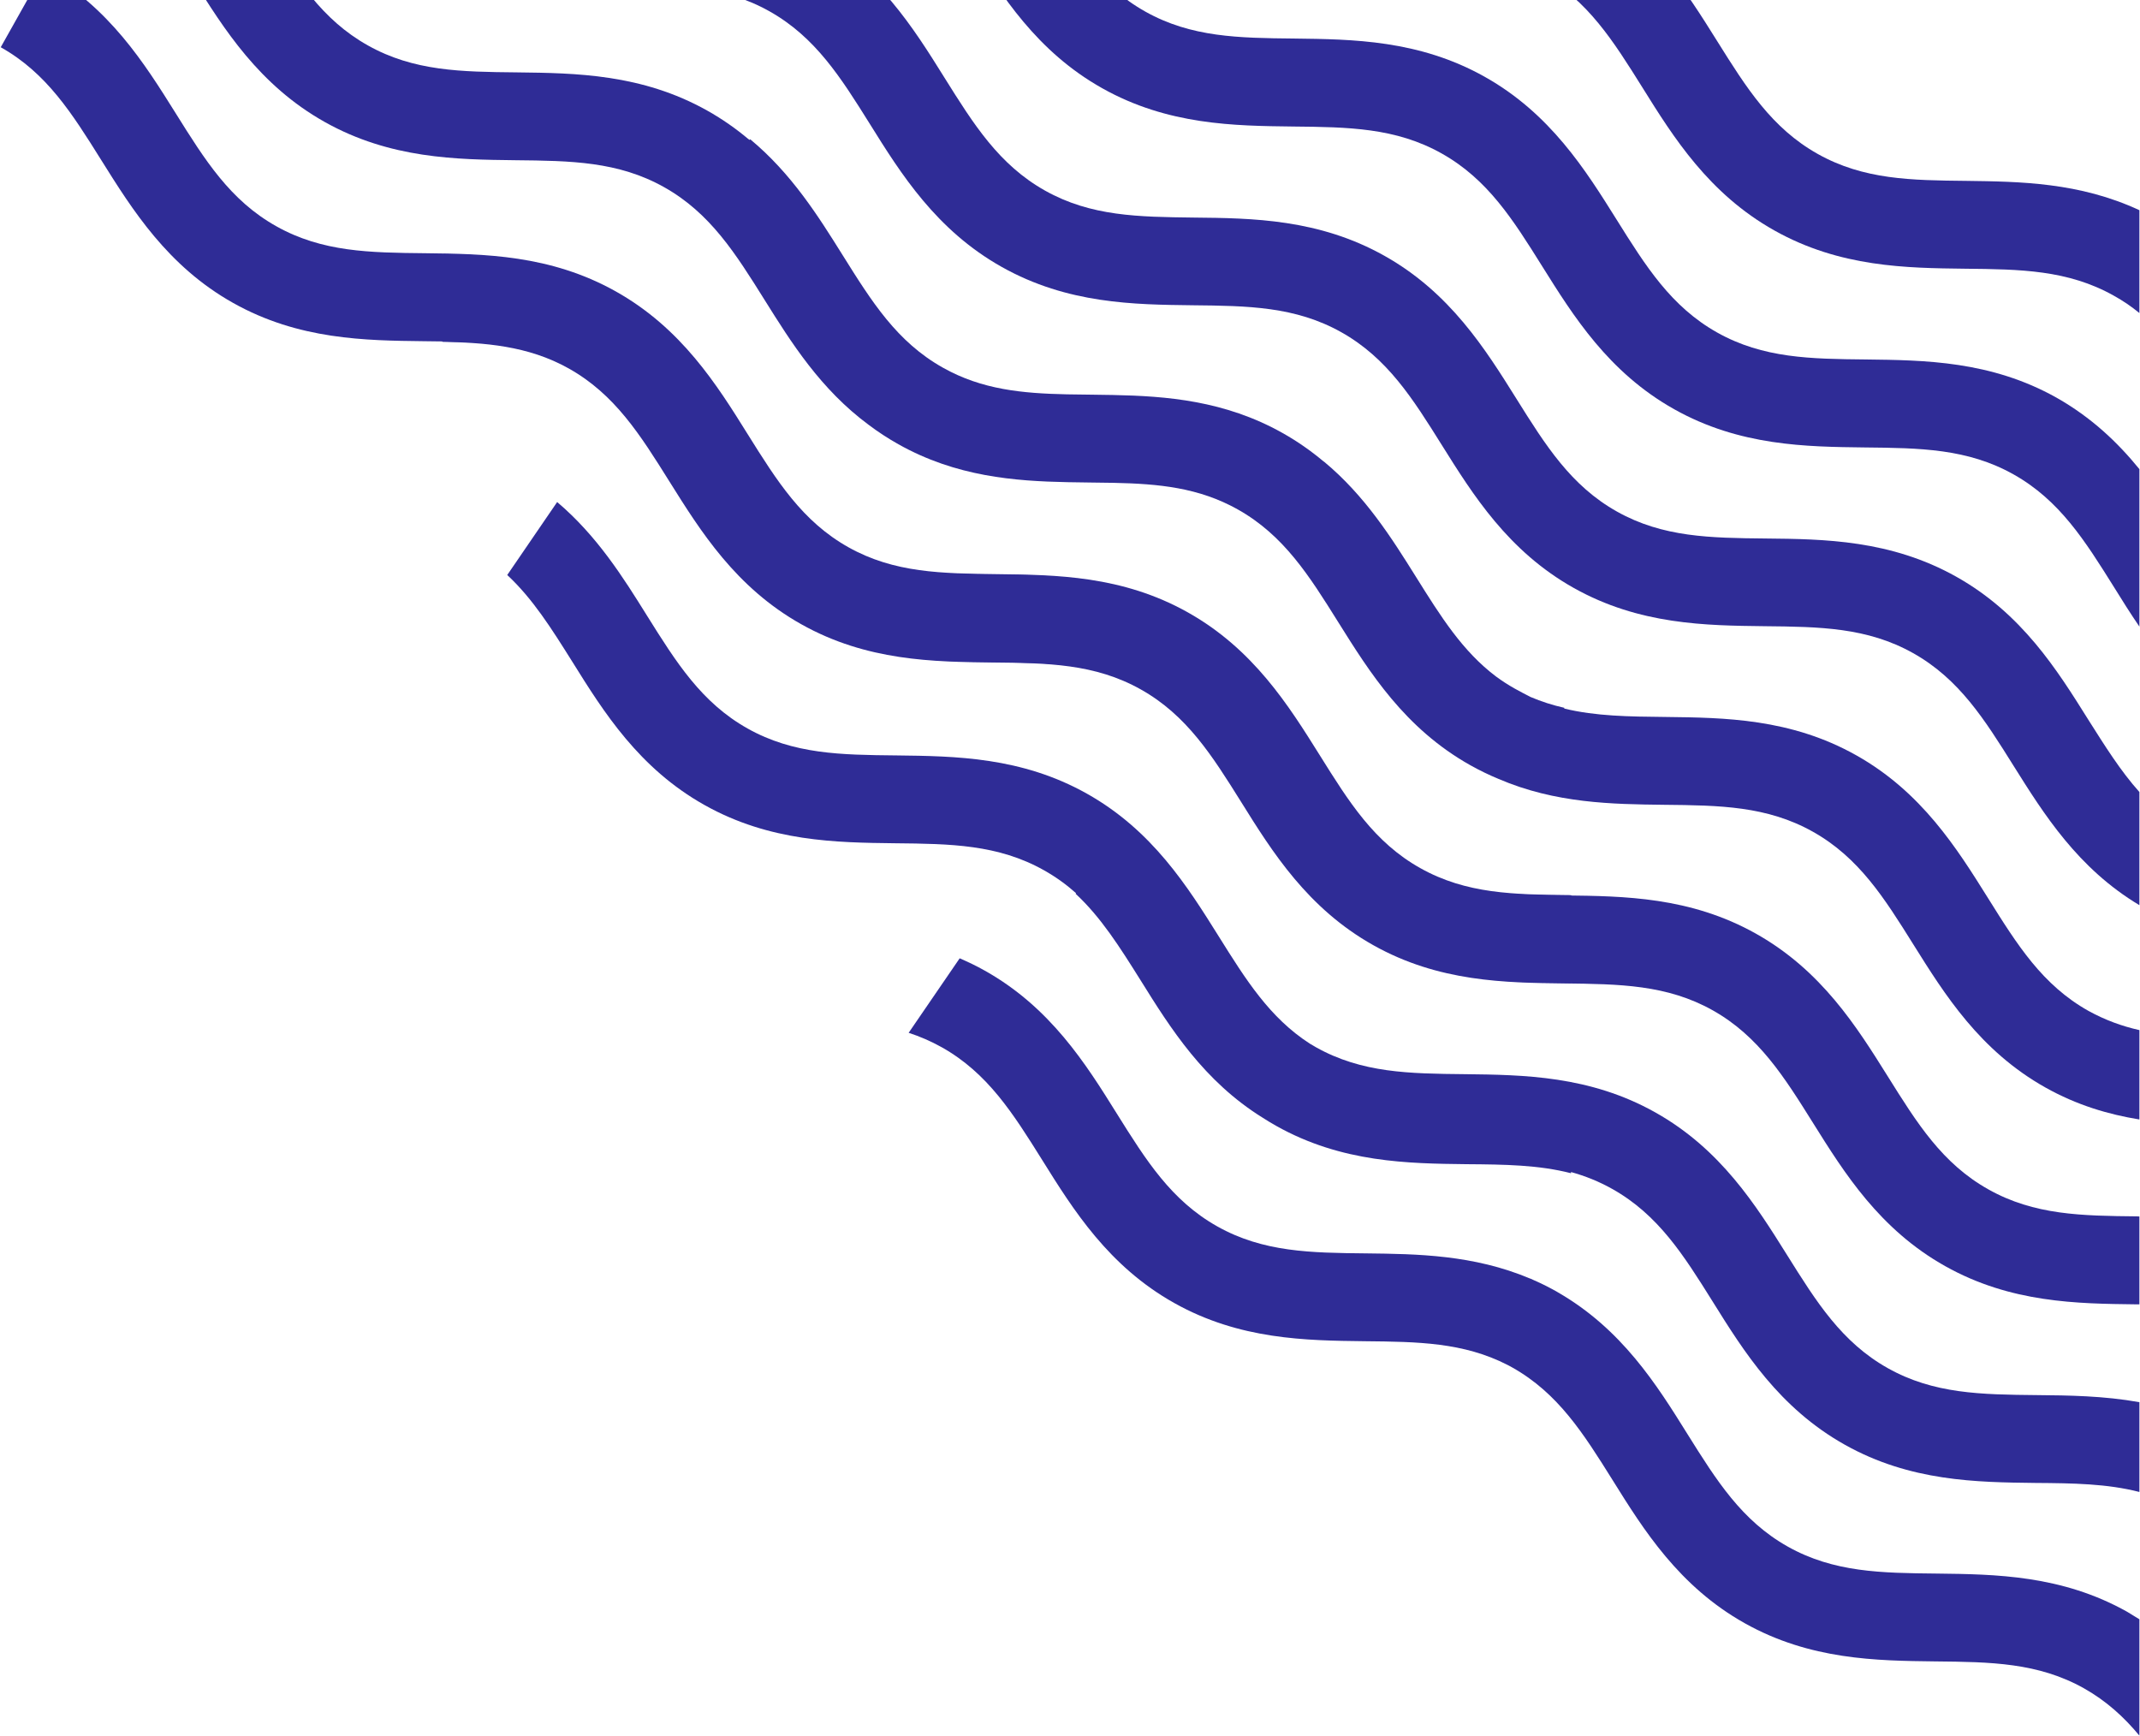 <svg width="508" height="412" viewBox="0 0 508 412" fill="none" xmlns="http://www.w3.org/2000/svg">
<path d="M369.773 306.746C384.987 315.493 393.256 328.673 400.526 340.34C407.457 351.425 413.464 360.994 424.388 367.13C435.313 373.267 446.601 373.399 459.671 373.531L459.777 373.532C473.679 373.697 489.415 373.883 504.954 382.604C505.432 382.901 505.919 383.198 506.406 383.495C506.893 383.792 507.38 384.089 507.858 384.386V412.001C504.195 407.58 500.036 403.786 494.722 400.784C483.797 394.647 472.51 394.515 459.44 394.383L459.333 394.382C445.431 394.217 429.695 394.031 414.157 385.31C398.578 376.566 390.195 363.204 382.835 351.392C375.904 340.307 369.897 330.738 358.972 324.602C358.613 324.402 358.254 324.208 357.895 324.021C347.407 318.63 336.531 318.504 324.022 318.378L323.916 318.376C310.013 318.212 294.278 318.025 278.739 309.304C263.161 300.561 254.777 287.199 247.417 275.387C240.486 264.301 234.479 254.733 223.554 248.596C220.947 247.145 218.34 246.023 215.699 245.165L227.812 227.48C229.792 228.338 231.806 229.295 233.786 230.417C249.364 239.16 257.748 252.523 265.108 264.334C272.039 275.42 278.046 284.988 288.97 291.125C299.895 297.262 311.183 297.394 324.253 297.526L324.359 297.527C336.379 297.669 349.769 297.828 363.217 303.504L363.23 303.486C364.938 304.226 366.671 305.04 368.386 305.969C368.77 306.174 369.153 306.384 369.536 306.599C369.615 306.648 369.694 306.697 369.773 306.746Z" fill="#2F2C96"/>
<path d="M310.905 247.722C311.383 248.016 311.872 248.304 312.37 248.584C323.295 254.721 334.583 254.853 347.653 254.985L347.759 254.986C361.661 255.15 377.397 255.337 392.936 264.058C408.493 272.789 416.842 286.128 424.228 297.928L424.258 297.975C431.189 309.061 437.196 318.629 448.12 324.766C459.045 330.903 470.333 331.035 483.403 331.167C491.126 331.233 499.377 331.332 507.859 332.849V354.163C500.169 352.183 492.116 352.084 483.205 352.018L483.098 352.017C469.196 351.853 453.46 351.666 437.922 342.945C422.343 334.202 413.96 320.84 406.6 309.028C399.669 297.942 393.662 288.374 382.737 282.237C379.513 280.426 376.256 279.138 372.932 278.218V278.499C365.242 276.52 357.189 276.421 348.277 276.355L348.171 276.354C334.269 276.189 318.533 276.003 302.994 267.282C301.901 266.668 300.844 266.032 299.82 265.376C285.732 256.647 277.831 244.049 270.85 232.846L270.743 232.675C265.835 224.857 261.399 217.793 255.338 212.159L255.433 212.02C253.156 209.995 250.649 208.168 247.81 206.574C236.885 200.437 225.597 200.305 212.527 200.173L212.421 200.172C198.519 200.007 182.783 199.821 167.244 191.1C151.666 182.356 143.283 168.994 135.923 157.182L135.815 157.011C130.907 149.194 126.472 142.129 120.41 136.495L132.259 119.174C141.764 127.224 147.969 137.122 153.58 146.13C160.511 157.215 166.518 166.783 177.443 172.92C188.368 179.057 199.655 179.189 212.725 179.321L212.832 179.322C226.734 179.487 242.47 179.673 258.008 188.394C273.566 197.126 281.915 210.464 289.301 222.264L289.33 222.312C295.762 232.598 301.397 241.578 310.905 247.722Z" fill="#2F2C96"/>
<path d="M507.857 288.771V309.623C507.592 309.623 507.295 309.623 507.031 309.623C493.103 309.458 477.327 309.293 461.748 300.55C446.17 291.807 437.82 278.444 430.427 266.633C423.496 255.547 417.489 245.979 406.597 239.842C395.673 233.705 384.385 233.606 371.282 233.441C357.354 233.276 341.577 233.111 325.999 224.368C310.421 215.625 302.037 202.262 294.677 190.45C287.746 179.365 281.739 169.797 270.814 163.66C259.89 157.523 248.602 157.391 235.499 157.259C221.571 157.094 205.794 156.929 190.216 148.186C174.637 139.443 166.287 126.08 158.894 114.268C151.963 103.183 145.956 93.615 135.031 87.478C125.295 82.001 114.832 81.341 104.997 81.143L105.426 60.291C117.374 60.555 131.302 61.446 145.263 69.265C160.841 78.008 169.192 91.371 176.585 103.183C183.516 114.268 189.49 123.837 200.447 129.973C211.372 136.11 222.66 136.242 235.763 136.374C249.691 136.539 265.468 136.704 281.046 145.447C296.624 154.191 305.008 167.553 312.368 179.365C319.299 190.45 325.306 200.019 336.231 206.155C347.155 212.292 358.443 212.391 371.546 212.556C385.474 212.721 401.251 212.886 416.829 221.629C432.407 230.373 440.757 243.735 448.151 255.547C455.082 266.632 461.055 276.201 472.013 282.337C482.938 288.474 494.225 288.606 507.295 288.738C507.46 288.738 507.658 288.771 507.857 288.771Z" fill="#2F2C96"/>
<path d="M372.999 212.506V233.358C372.735 233.358 372.438 233.358 372.174 233.358C358.246 233.193 342.47 233.028 326.891 224.285C311.313 215.542 302.963 202.179 295.569 190.368C288.638 179.282 282.631 169.714 271.74 163.577C260.815 157.44 249.527 157.341 236.424 157.176C222.496 157.011 206.72 156.846 191.141 148.103C175.563 139.36 167.179 125.997 159.819 114.186C152.888 103.1 146.881 93.532 135.957 87.395C125.032 81.258 113.744 81.126 100.641 80.994C86.713 80.829 70.937 80.664 55.358 71.921C39.78 63.178 31.43 49.815 24.037 38.004C17.105 26.918 11.098 17.35 0.174 11.213L10.405 -7C25.984 1.743 34.334 15.106 41.727 26.918C48.658 38.004 54.632 47.572 65.59 53.708C76.515 59.845 87.802 59.977 100.905 60.109C114.833 60.274 130.61 60.439 146.188 69.182C161.767 77.926 170.15 91.288 177.51 103.1C184.441 114.186 190.448 123.754 201.373 129.891C212.297 136.027 223.585 136.126 236.688 136.291C250.617 136.456 266.393 136.621 281.971 145.364C297.55 154.108 305.9 167.47 313.293 179.282C320.224 190.368 326.198 199.936 337.156 206.073C348.08 212.209 359.368 212.341 372.438 212.473C372.603 212.473 372.801 212.506 372.999 212.506Z" fill="#2F2C96"/>
<path d="M177.949 33.226L178.072 33.047C187.897 41.188 194.231 51.304 199.969 60.469L200.011 60.536C206.932 71.606 212.905 81.159 223.85 87.289C233.125 92.499 242.661 93.381 253.328 93.609C255.114 93.645 256.933 93.663 258.787 93.682L258.893 93.683C260.646 93.704 262.429 93.725 264.237 93.764C276.854 94.018 290.711 95.071 304.415 102.763C308.057 104.806 311.303 107.103 314.235 109.573L314.252 109.548C324.077 117.689 330.411 127.806 336.149 136.97L336.191 137.038C342.024 146.367 347.183 154.619 355.214 160.652C356.586 161.657 358.043 162.599 359.6 163.471C360.819 164.141 362.041 164.802 363.269 165.424C365.919 166.559 368.597 167.404 371.334 168.017V168.198C378.822 170.016 386.678 170.103 395.312 170.19L395.418 170.192C409.321 170.356 425.056 170.543 440.595 179.264C456.153 187.995 464.502 201.334 471.888 213.134L471.941 213.219C478.862 224.289 484.835 233.842 495.78 239.972C499.74 242.149 503.734 243.601 507.86 244.525V265.74C500.532 264.552 493.007 262.341 485.548 258.151C469.99 249.419 461.642 236.081 454.256 224.281L454.226 224.234C447.295 213.148 441.288 203.58 430.364 197.443C419.439 191.306 408.151 191.174 395.081 191.042L394.975 191.041C382.832 190.897 369.291 190.737 355.704 184.888C353.476 183.965 351.246 182.892 349.023 181.643C333.465 172.911 325.116 159.573 317.73 147.773L317.701 147.726C310.77 136.64 304.763 127.072 293.838 120.935C284.563 115.725 275.026 114.843 264.358 114.615C262.572 114.579 260.755 114.56 258.901 114.541L258.795 114.54C257.042 114.519 255.259 114.498 253.452 114.46C240.834 114.205 226.977 113.152 213.273 105.461C210.748 104.044 208.412 102.506 206.239 100.872C194.774 92.4 187.816 81.282 181.55 71.272L181.521 71.225C174.59 60.139 168.583 50.571 157.658 44.434C146.733 38.297 135.446 38.165 122.376 38.033L122.269 38.032C108.367 37.867 92.631 37.681 77.093 28.96C61.514 20.216 53.131 6.854 45.771 -4.958C40.688 -13.107 36.1 -20.431 29.697 -26.172L41.546 -43.461C51.371 -35.32 57.705 -25.204 63.443 -16.039L63.486 -15.972C70.406 -4.902 76.379 4.651 87.324 10.78C98.249 16.917 109.537 17.049 122.607 17.181L122.713 17.182C136.615 17.347 152.351 17.533 167.89 26.254C171.531 28.298 174.778 30.595 177.71 33.064L177.726 33.04C177.801 33.102 177.875 33.164 177.949 33.226Z" fill="#2F2C96"/>
<path d="M507.857 188.008V214.865C493.236 206.121 485.182 193.254 478.02 181.838C471.089 170.752 465.082 161.184 454.158 155.047C443.233 148.911 431.945 148.779 418.875 148.647C404.947 148.482 389.171 148.317 373.592 139.574C358.014 130.83 349.663 117.468 342.27 105.656C335.339 94.57 329.332 85.002 318.408 78.865C307.483 72.729 296.195 72.597 283.125 72.465C269.197 72.3 253.421 72.135 237.842 63.392C222.264 54.648 213.881 41.286 206.52 29.474C199.589 18.388 193.582 8.82 182.658 2.683C171.733 -3.453 160.445 -3.585 147.342 -3.717C133.414 -3.882 117.638 -4.047 102.059 -12.79C86.481 -21.534 78.098 -34.896 70.737 -46.708C69.186 -49.182 67.635 -51.657 66.051 -54.065L83.445 -65.58C85.161 -63.007 86.811 -60.367 88.461 -57.728C95.392 -46.642 101.399 -37.074 112.324 -30.937C123.249 -24.8 134.536 -24.668 147.606 -24.536C161.534 -24.371 177.311 -24.206 192.889 -15.463C208.468 -6.72 216.851 6.643 224.211 18.454C231.142 29.54 237.149 39.108 248.074 45.245C258.998 51.382 270.286 51.481 283.356 51.646C297.284 51.778 313.061 51.976 328.639 60.719C344.218 69.462 352.568 82.825 359.961 94.636C366.892 105.722 372.899 115.29 383.824 121.427C394.748 127.564 406.036 127.696 419.106 127.828C433.034 127.96 448.811 128.158 464.389 136.901C479.968 145.644 488.318 159.007 495.711 170.818C499.705 177.12 503.368 182.993 507.857 188.008Z" fill="#2F2C96"/>
<path d="M507.858 111.362V148.743C505.712 145.609 503.732 142.442 501.851 139.406C494.92 128.32 488.913 118.752 477.988 112.615C467.063 106.479 455.776 106.347 442.706 106.215C428.778 106.05 413.001 105.885 397.423 97.141C381.844 88.398 373.494 75.036 366.101 63.224C359.17 52.138 353.163 42.57 342.238 36.434C331.314 30.297 320.026 30.165 306.956 30.033C293.028 29.868 277.251 29.703 261.673 20.959C246.094 12.216 237.711 -1.146 230.351 -12.958C223.42 -24.044 217.413 -33.612 206.488 -39.748C195.564 -45.885 184.276 -46.017 171.206 -46.149C157.278 -46.314 141.501 -46.479 125.923 -55.222C121.137 -57.928 116.814 -61.128 112.754 -65.055L127.21 -80.1C129.983 -77.427 132.92 -75.25 136.122 -73.435C147.046 -67.298 158.334 -67.166 171.404 -67.034C185.332 -66.869 201.109 -66.704 216.687 -57.961C232.265 -49.218 240.616 -35.855 248.009 -24.044C254.94 -12.958 260.947 -3.39 271.871 2.747C282.796 8.884 294.084 9.016 307.154 9.148C321.082 9.313 336.858 9.478 352.437 18.221C368.015 26.964 376.365 40.327 383.759 52.138C390.69 63.224 396.697 72.792 407.621 78.929C418.546 85.066 429.834 85.198 442.904 85.33C456.832 85.495 472.608 85.66 488.187 94.403C496.471 99.088 502.709 105.027 507.858 111.362Z" fill="#2F2C96"/>
<path d="M507.857 49.897V74.312C506.009 72.794 503.995 71.408 501.784 70.188C490.859 64.051 479.572 63.919 466.501 63.787C452.573 63.622 436.797 63.457 421.219 54.714C405.64 45.97 397.257 32.608 389.897 20.796C382.966 9.711 376.959 0.142 366.034 -5.994C355.109 -12.131 343.822 -12.263 330.752 -12.395C316.823 -12.56 301.047 -12.725 285.469 -21.468C269.89 -30.212 261.507 -43.574 254.147 -55.386C247.216 -66.471 241.242 -76.04 230.284 -82.176C224.607 -85.377 218.534 -87.158 210.58 -87.95L212.692 -108.703C223.485 -107.614 232.297 -104.975 240.516 -100.356C256.094 -91.612 264.444 -78.25 271.838 -66.438C278.769 -55.353 284.776 -45.785 295.7 -39.648C306.625 -33.511 317.913 -33.379 331.016 -33.247C344.944 -33.082 360.72 -32.917 376.299 -24.174C391.877 -15.431 400.227 -2.068 407.62 9.744C414.552 20.829 420.558 30.398 431.483 36.534C442.408 42.671 453.696 42.803 466.766 42.935C479.406 43.1 493.632 43.265 507.857 49.897Z" fill="#2F2C96"/>
</svg>
